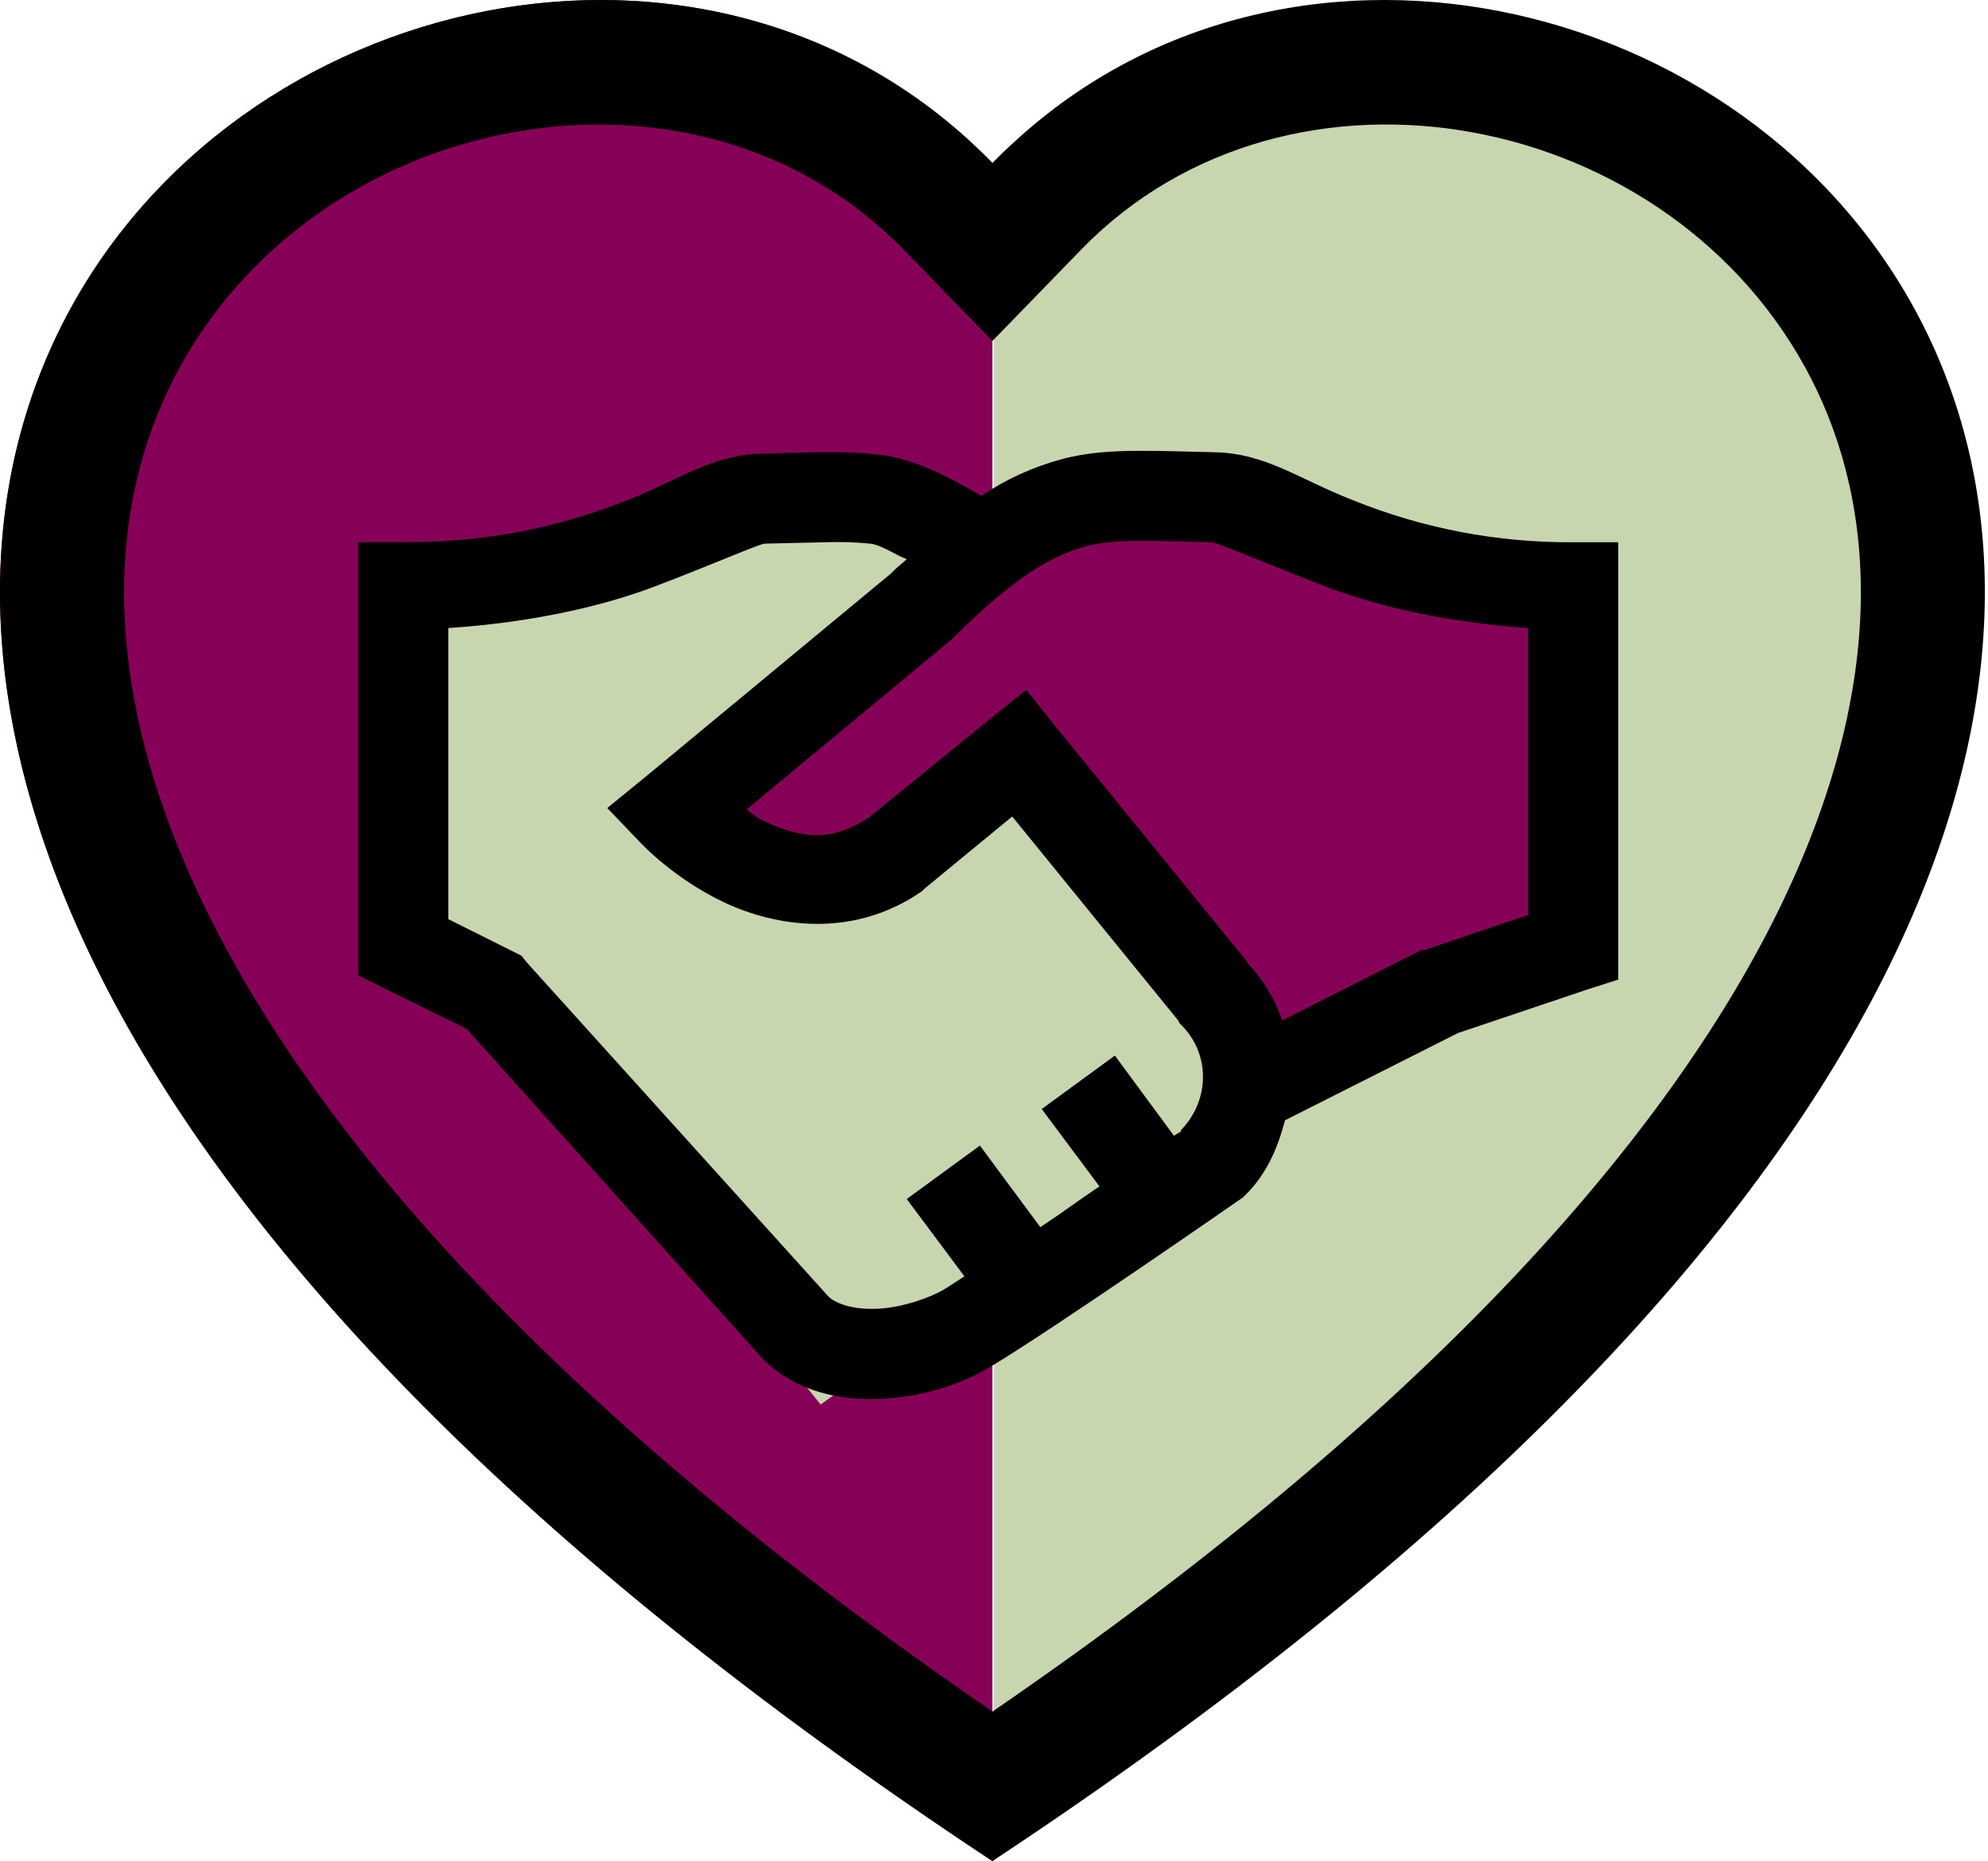 <svg width="172" height="161" viewBox="0 0 172 161" fill="none" xmlns="http://www.w3.org/2000/svg">
<path d="M86 16.5L133 4L162.5 30.5L161 75.5L146.5 102.5L86 161V16.5Z" fill="#C8D6AF"/>
<path fill-rule="evenodd" clip-rule="evenodd" d="M85.864 14.104C38.23 -34.861 -80.867 50.823 85.864 161V14.104Z" fill="#870058"/>
<path fill-rule="evenodd" clip-rule="evenodd" d="M85.865 29.496L78.169 21.585C60.105 3.017 26.982 9.424 15.025 32.769C9.412 43.749 8.145 59.602 18.396 79.835C28.27 99.316 48.814 122.65 85.865 148.066C122.917 122.65 143.449 99.316 153.335 79.835C163.585 59.592 162.329 43.749 156.705 32.769C144.748 9.424 111.625 3.006 93.561 21.574L85.865 29.496ZM85.865 161C-78.708 52.25 35.193 -32.629 83.976 12.269C84.62 12.859 85.253 13.471 85.865 14.104C86.471 13.471 87.101 12.863 87.754 12.279C136.526 -32.65 250.439 52.239 85.865 161Z" fill="black"/>
<path d="M59.5 69.5L90.5 43.5L135.5 50.5L136.5 63L135.5 81L109 91L90.5 66L72.5 76.5L59.5 69.5Z" fill="#870058"/>
<path d="M36 78L32.5 50L75 44L81.5 48.5L56 70.5L73 75L88 67L109.5 94L71 121.5L36 78Z" fill="#C8D6AF"/>
<path d="M98.403 39.002C96.242 39.017 94.097 39.123 91.831 39.73C89.363 40.4 87.021 41.469 84.898 42.895C81.915 41.143 79.027 39.703 76.259 39.364C72.821 38.94 69.628 39.169 65.918 39.247C61.519 39.337 58.65 41.583 53.993 43.382C49.341 45.172 43.349 46.909 34.893 46.909H31V84.381L33.192 85.475L40.367 89.006L65.918 117.473L66.039 117.594C68.959 120.483 72.899 121.199 76.379 121.001C79.864 120.806 83.134 119.786 85.746 118.205C91.497 114.736 107.159 103.847 107.159 103.847L107.525 103.602L107.77 103.36C109.623 101.519 110.554 99.273 111.177 96.913L126.138 89.368L137.331 85.6L140.01 84.743V46.909H136.117C129.572 46.954 123.083 45.713 117.017 43.257C112.36 41.439 109.534 39.216 105.088 39.123C102.713 39.076 100.556 38.986 98.399 39.002H98.403ZM98.52 46.788C100.272 46.773 102.296 46.866 104.85 46.909C105.259 46.925 109 48.521 114.217 50.561C118.628 52.293 124.756 53.831 132.223 54.329V79.149L123.218 82.193H122.977L122.732 82.31L110.935 88.274C110.309 86.468 109.315 84.811 108.015 83.408L107.77 83.042L91.224 62.727L88.791 59.682L85.746 62.116L75.285 70.634C71.774 73.067 68.928 72.367 66.039 71C65.202 70.603 65.249 70.482 64.579 70.027L82.344 55.303L82.585 55.061C87.86 49.829 91.103 48.019 93.899 47.275C95.3 46.893 96.776 46.804 98.524 46.788H98.52ZM71.396 46.909C72.695 46.86 73.996 46.9 75.289 47.03C76.309 47.15 77.466 48.019 78.454 48.369C78.057 48.735 77.769 48.945 77.356 49.342L77.115 49.587L55.823 67.224L52.537 69.902L55.457 72.943C55.457 72.943 58.272 75.987 62.636 78.055C67.001 80.122 73.74 81.294 79.79 77.081L80.035 76.836L87.576 70.634L101.934 88.274L102.055 88.519L102.176 88.636C104.745 91.179 104.687 95.177 102.176 97.766C102.145 97.793 102.207 97.856 102.176 97.883C102.145 97.902 101.631 98.206 101.568 98.253L96.457 91.315L90.13 95.94L95.121 102.629C93.097 103.999 92.186 104.715 90.009 106.16L84.781 99.101L78.45 103.726L83.442 110.415C82.998 110.687 82.087 111.299 81.736 111.513C80.506 112.256 78.131 113.093 76.017 113.214C74.028 113.323 72.505 112.864 71.762 112.241L71.641 112.12L45.603 83.287L45.117 82.676L38.786 79.514V54.329C46.222 53.843 52.397 52.367 56.792 50.681C61.994 48.688 65.708 47.045 66.16 47.03L71.392 46.909H71.396Z" fill="black"/>
</svg>

